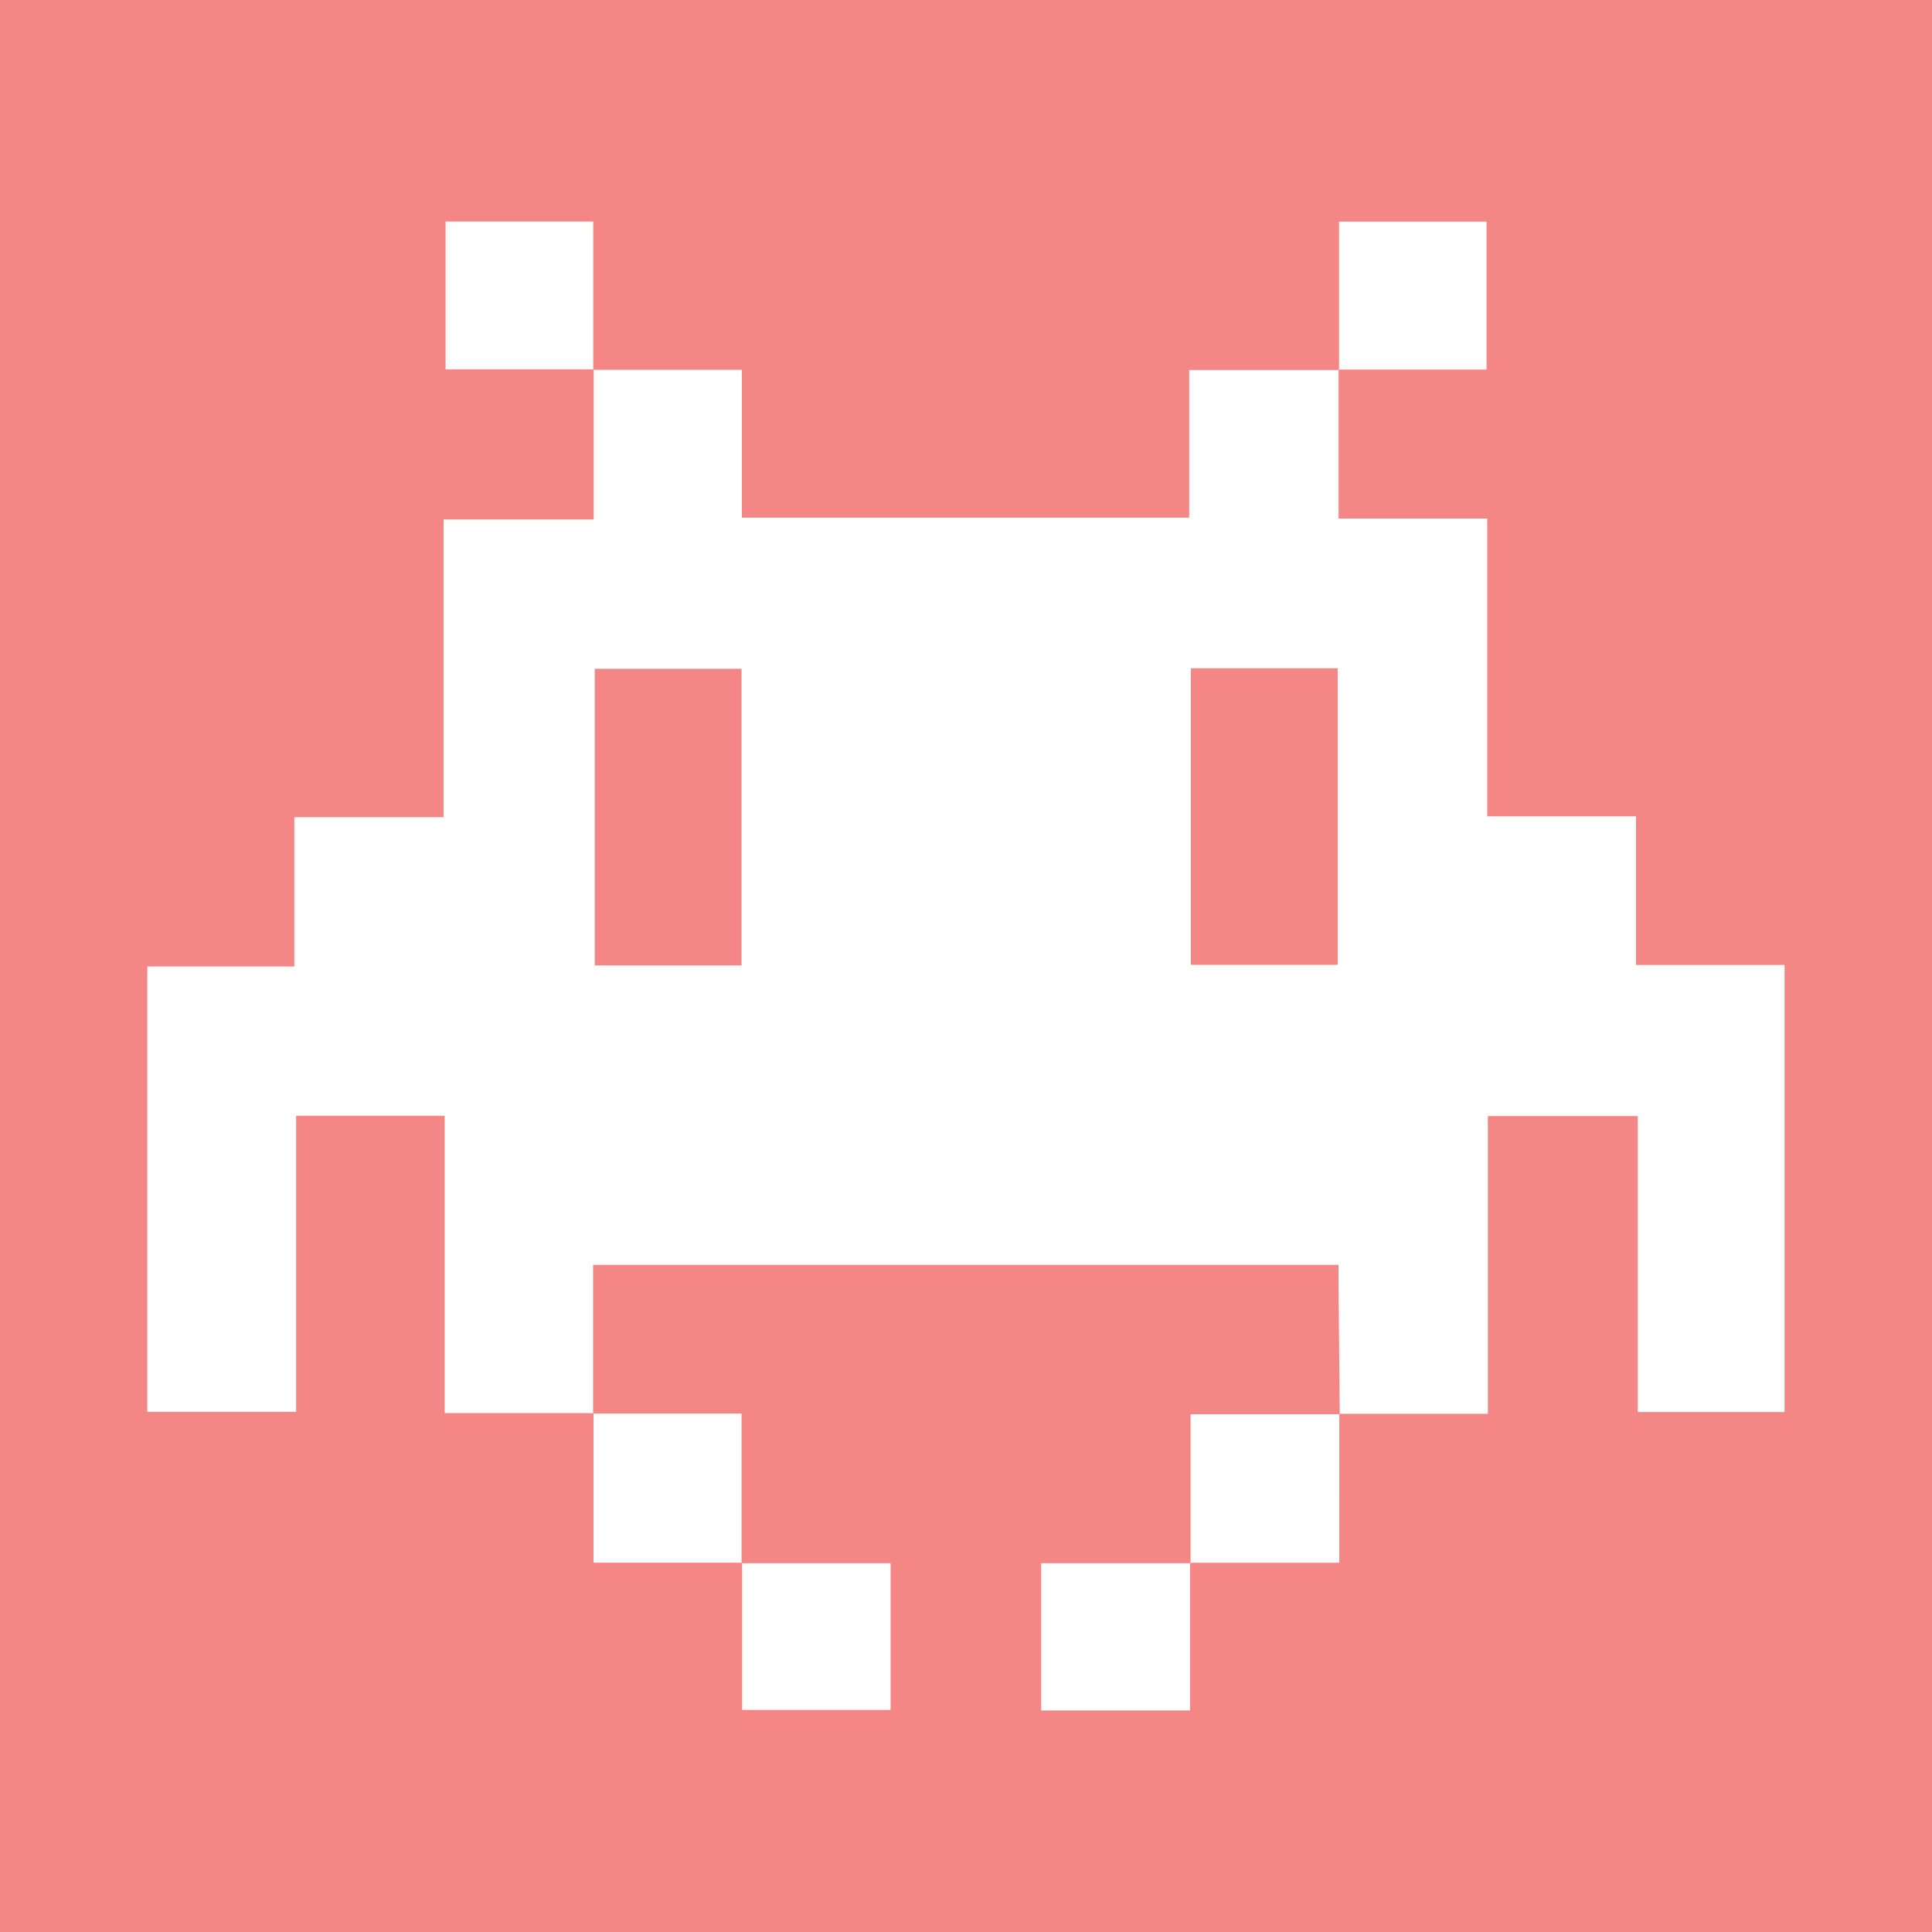 <?xml version="1.0" encoding="UTF-8"?>
<svg id="Capa_2" data-name="Capa 2" xmlns="http://www.w3.org/2000/svg" viewBox="0 0 1000 1000">
  <defs>
    <style>
      .cls-1 {
        fill: #f58686;
        stroke-width: 0px;
      }
    </style>
  </defs>
  <g id="Capa_1-2" data-name="Capa 1">
    <g>
      <path class="cls-1" d="M307.85,499.7h75.97v-153.53h-75.97v153.53Z"/>
      <path class="cls-1" d="M306.99,731.65s.03-.03.07-.07l-.07.07Z"/>
      <path class="cls-1" d="M693.12,191.52s-.12-.13-.19-.2l.19.2Z"/>
      <path class="cls-1" d="M616.36,499.4h76.01v-153.51h-76.01v153.51Z"/>
      <path class="cls-1" d="M0,0v1000h1000V0H0ZM923.73,730.87h-76.02v-153.19h-77.58v154.12c-26.2,0-51.42,0-76.66-.01,0,.08,0,.15,0,.23,0,0-.01,0-.01-.01-.08,0-.16,0-.24,0,.01,25.06.01,50.11.01,76.86h-76.98v.26h-.01c-.09-.01-.18-.01-.27-.01v76.21h-77.08v-76.22c25.62,0,51.35,0,77.08.01v-.25h.28v-76.87c25.65,0,51.3,0,76.96.01,0-.07,0-.14,0-.22.08,0,.17,0,.25,0-.2-21.31-.42-42.63-.61-63.94-.04-4.22,0-8.44,0-13.14h-385.87v76.7h.24v.24h76.61v77.21h.28s.01,0,.01-.01v.27h76.86v75.94h-76.85c0-25.04,0-50.49-.01-75.94h-.29v-.26h-76.61c0-26.31,0-51.76,0-77.21h-.24v-.24h-76.81v-153.89h-76.9v153.24h-77.02v-230.53h76.09v-77.25h77.26v-154.11h77.69v-77.45h-.23l.18-.18c-.07.07-.18.18-.18.18v-.23h-76.44v-76.51h76.44c0,25.57,0,51.04,0,76.51h.23v.23h76.7v76.53h231.54v-76.43h77.33v-.24l.03.03s-.04-.04-.04-.04h.24v-76.54h76.35v76.54c-25.4,0-50.88,0-76.35,0v.24h-.24v76.88h76.94v154.14h77v76.93h76.91v231.4Z"/>
      <path class="cls-1" d="M615.98,808.86s.02.02.05.05l-.05-.05Z"/>
      <path class="cls-1" d="M307.25,191.25s.06-.06.06-.06l-.06.06Z"/>
      <path class="cls-1" d="M692.91,191.31s0,0,.01.01h-.01Z"/>
      <path class="cls-1" d="M307.23,731.41h0s-.1.09-.16.16l.16-.16Z"/>
      <path class="cls-1" d="M693.23,731.79s.2.18.24.22h0s-.25-.23-.24-.22Z"/>
      <path class="cls-1" d="M384.12,808.85h0s-.28.26-.28.26l.28-.26Z"/>
      <path class="cls-1" d="M616.03,808.91l.22.2h0s-.14-.13-.22-.2Z"/>
    </g>
  </g>
</svg>